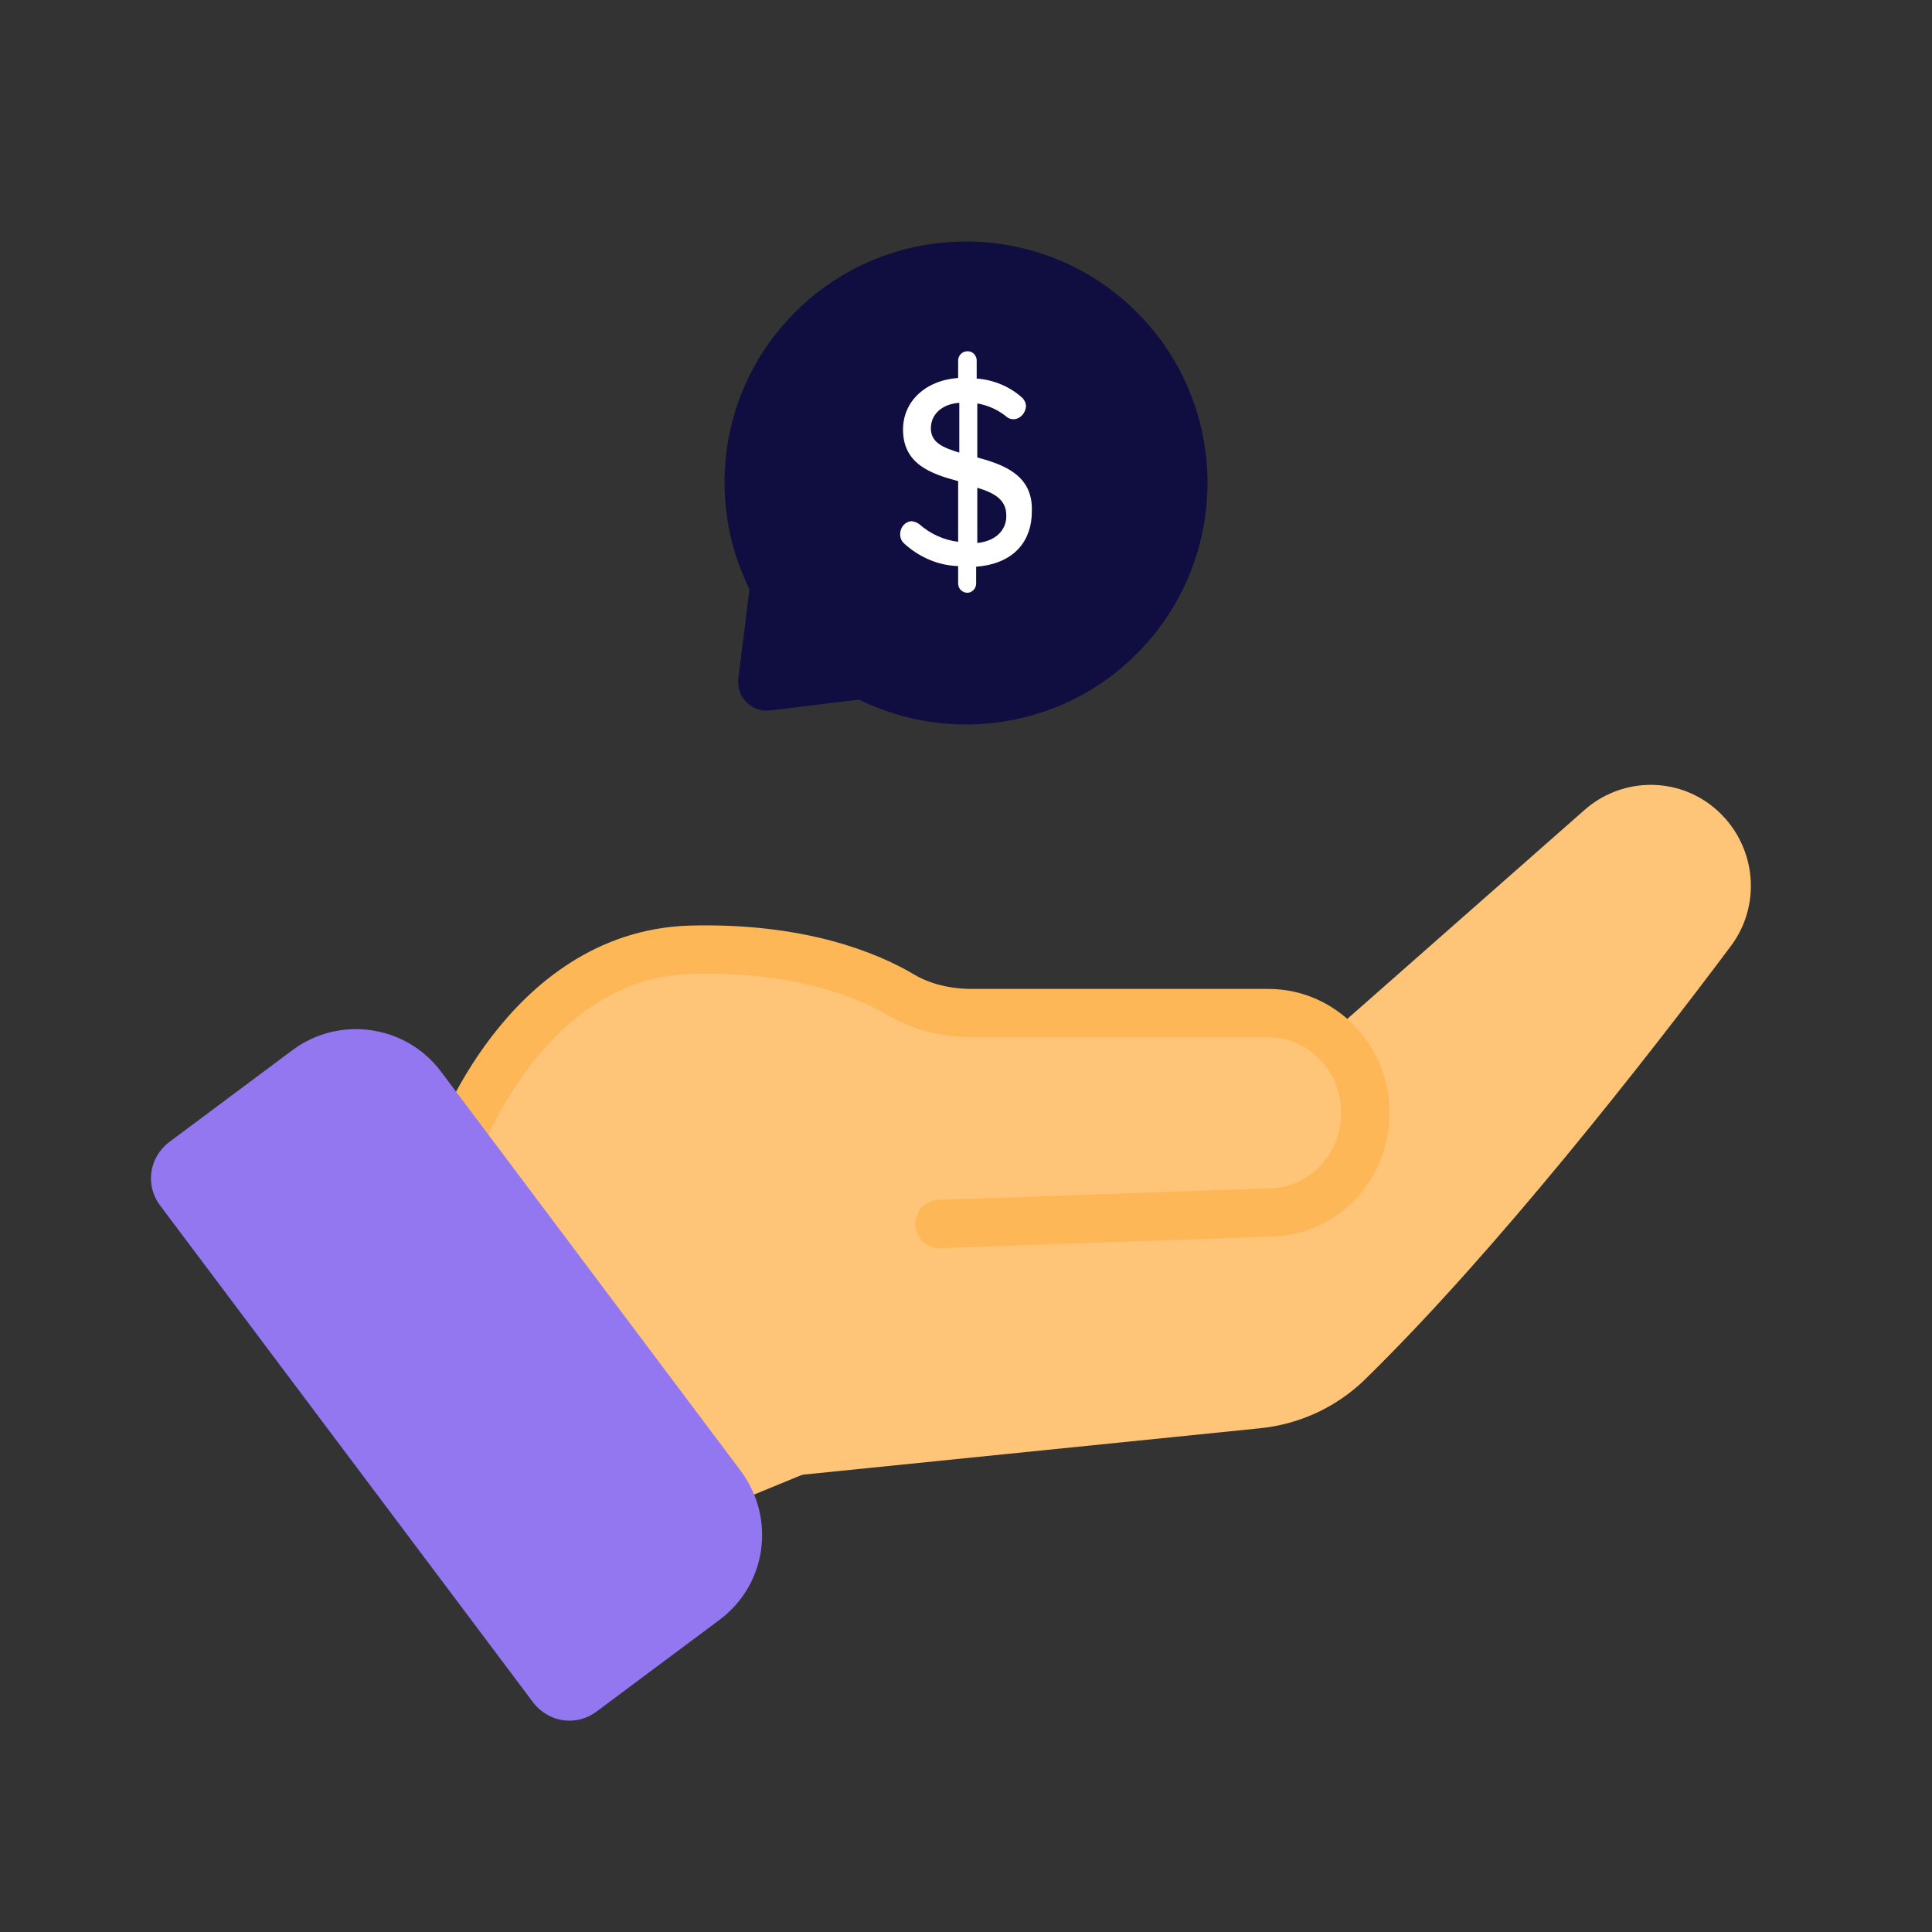 <svg width="32" height="32" viewBox="0 0 32 32" fill="none" xmlns="http://www.w3.org/2000/svg">
<rect x="0" y="0" width="32" height="32" fill="#333333" stroke="none"/>
<path d="M22.073 17.09L26.244 13.416C26.833 12.896 27.704 12.859 28.329 13.329C29.066 13.886 29.225 14.937 28.661 15.68C27.299 17.498 24.772 20.739 22.589 22.867C22.11 23.325 21.497 23.597 20.847 23.659L11.667 24.591" fill="#FEC478"/>
<path d="M18.573 18.706H7.036L10.025 25.228L20.329 20.989L20.914 20.174L20.58 19.114L19.827 18.706H18.573Z" fill="#FEC478" stroke="#FEC478"/>
<path d="M7.561 19.019C7.561 19.019 8.679 15.821 11.424 15.731C13.237 15.68 14.38 16.153 14.939 16.486C15.286 16.691 15.696 16.78 16.106 16.78H21.012C21.894 16.78 22.614 17.522 22.614 18.43C22.614 19.326 21.931 20.055 21.062 20.081L15.56 20.273" fill="#FEC478"/>
<path d="M7.561 19.019C7.561 19.019 8.679 15.821 11.424 15.731C13.237 15.68 14.38 16.153 14.939 16.486C15.286 16.691 15.696 16.78 16.106 16.78H21.012C21.894 16.78 22.614 17.522 22.614 18.43C22.614 19.326 21.931 20.055 21.062 20.081L15.56 20.273" stroke="#FEB756" stroke-width="0.8" stroke-miterlimit="10" stroke-linecap="round" stroke-linejoin="round"/>
<path d="M11.621 26.427L9.583 27.947C9.469 28.035 9.319 28.01 9.23 27.897L3.053 19.668C2.965 19.554 2.99 19.404 3.103 19.316L5.141 17.796C5.695 17.381 6.488 17.494 6.903 18.047L11.873 24.668C12.288 25.233 12.175 26.012 11.621 26.427Z" fill="#9377F0" stroke="#9377F0" stroke-miterlimit="10" stroke-linecap="round" stroke-linejoin="round"/>
<path d="M18.829 5.171C17.267 3.61 14.731 3.61 13.169 5.171C11.924 6.415 11.676 8.27 12.414 9.762L12.229 11.242C12.195 11.548 12.448 11.801 12.754 11.767L14.229 11.588C15.722 12.325 17.584 12.072 18.823 10.834C20.391 9.267 20.391 6.732 18.829 5.171Z" fill="#100D40"/>
<path d="M16.187 7.577V6.682C16.369 6.713 16.542 6.793 16.686 6.914C16.715 6.934 16.753 6.944 16.782 6.944C16.898 6.944 16.984 6.843 16.994 6.733C16.994 6.682 16.974 6.632 16.936 6.592C16.725 6.401 16.456 6.29 16.177 6.27V5.969C16.177 5.888 16.11 5.818 16.033 5.818C16.033 5.818 16.033 5.818 16.023 5.818C15.937 5.818 15.87 5.888 15.87 5.969V6.26C15.322 6.301 14.957 6.652 14.957 7.115C14.957 7.687 15.418 7.848 15.87 7.969V8.974C15.63 8.944 15.409 8.843 15.226 8.682C15.188 8.652 15.149 8.642 15.101 8.632C14.986 8.642 14.909 8.733 14.909 8.853C14.909 8.904 14.928 8.954 14.967 8.994C15.216 9.225 15.534 9.366 15.87 9.376V9.657C15.87 9.657 15.87 9.657 15.87 9.667C15.87 9.758 15.947 9.818 16.023 9.818C16.1 9.818 16.168 9.748 16.168 9.667V9.386C16.83 9.336 17.09 8.924 17.09 8.481C17.119 7.878 16.638 7.698 16.187 7.577ZM15.889 7.497C15.63 7.416 15.418 7.336 15.418 7.095C15.418 6.863 15.601 6.692 15.889 6.672V7.497ZM16.187 8.994V8.079C16.456 8.16 16.667 8.27 16.667 8.532C16.677 8.723 16.552 8.954 16.187 8.994Z" fill="white"/>
</svg>
